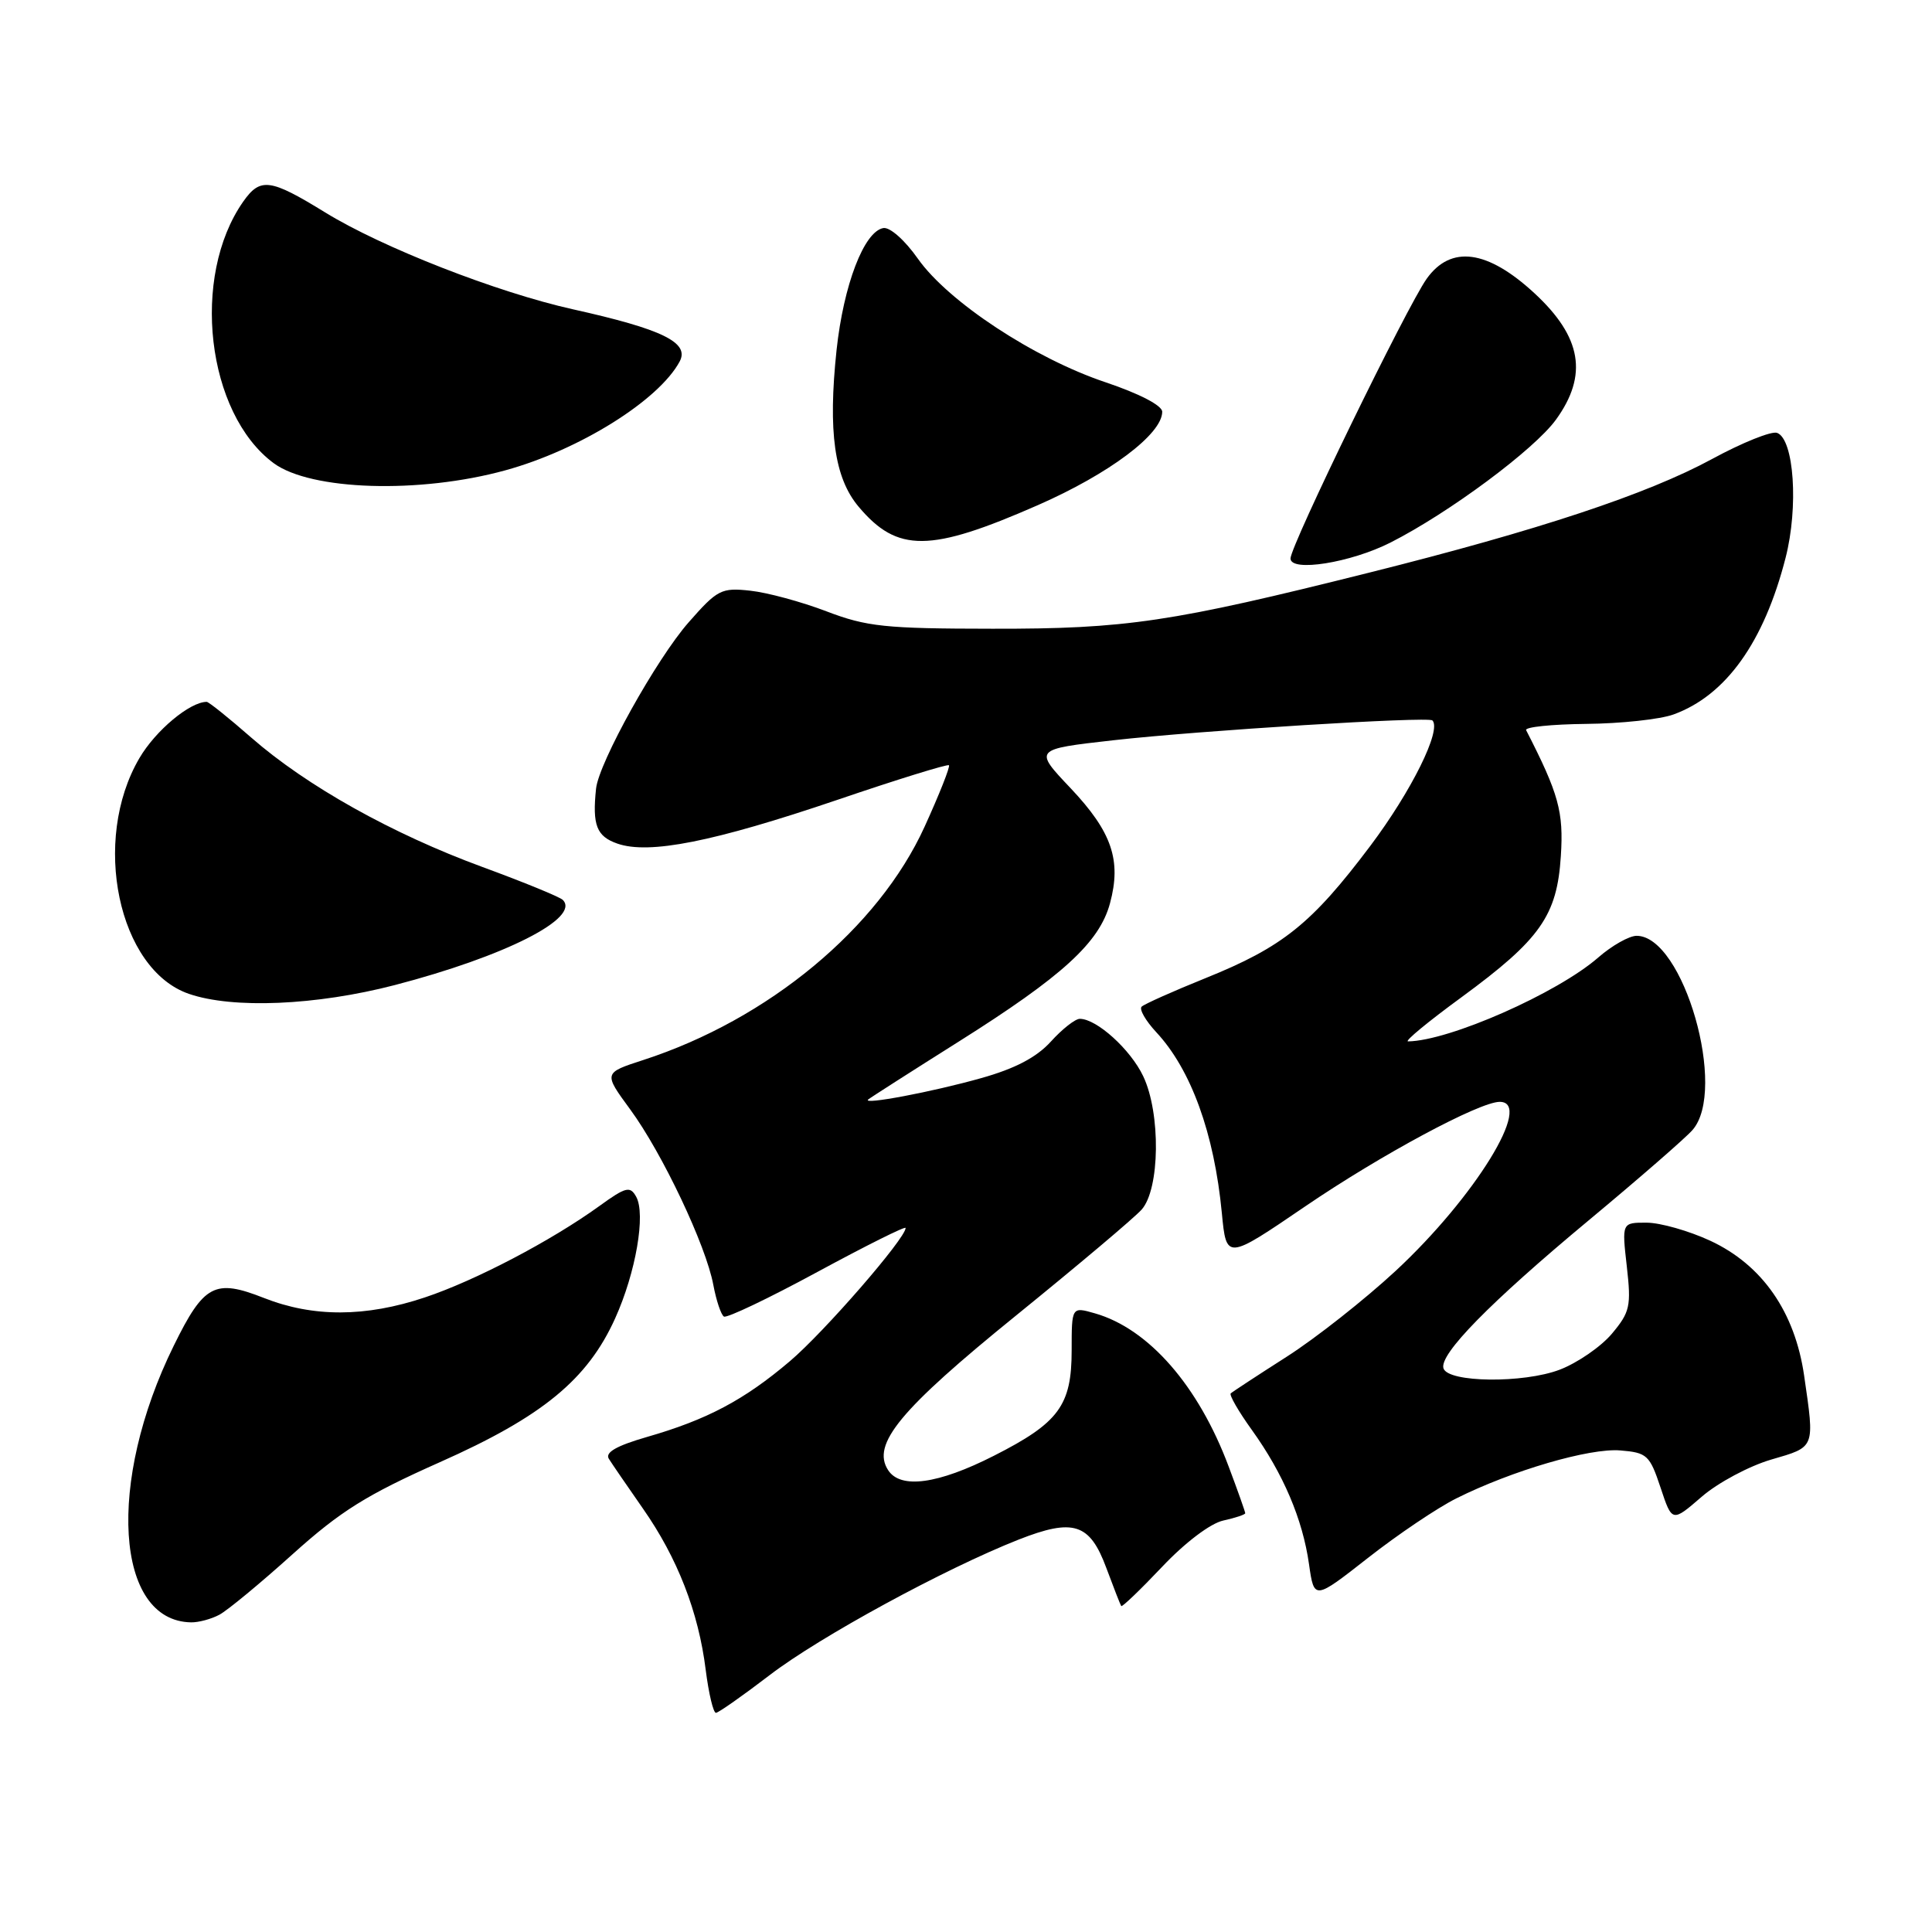 <?xml version="1.0" encoding="UTF-8" standalone="no"?>
<!DOCTYPE svg PUBLIC "-//W3C//DTD SVG 1.1//EN" "http://www.w3.org/Graphics/SVG/1.1/DTD/svg11.dtd" >
<svg xmlns="http://www.w3.org/2000/svg" xmlns:xlink="http://www.w3.org/1999/xlink" version="1.1" viewBox="0 0 256 256">
 <g >
 <path fill="currentColor"
d=" M 102.00 221.95 C 108.62 216.88 125.16 207.88 134.96 204.01 C 142.24 201.15 144.40 201.84 146.59 207.75 C 147.56 210.36 148.45 212.64 148.57 212.81 C 148.68 212.98 151.12 210.64 153.98 207.62 C 157.02 204.40 160.39 201.85 162.09 201.48 C 163.69 201.13 165.00 200.69 165.00 200.51 C 165.00 200.33 164.02 197.55 162.81 194.34 C 158.81 183.63 152.21 176.07 145.10 174.03 C 142.00 173.14 142.00 173.14 142.00 178.93 C 142.00 186.23 140.31 188.53 131.69 192.90 C 124.29 196.66 119.32 197.34 117.68 194.80 C 115.45 191.37 119.25 186.78 134.66 174.29 C 142.82 167.67 150.30 161.37 151.27 160.28 C 153.70 157.56 153.82 147.52 151.48 142.60 C 149.80 139.06 145.32 135.00 143.08 135.00 C 142.47 135.00 140.74 136.36 139.24 138.02 C 137.34 140.11 134.50 141.60 130.00 142.86 C 123.52 144.69 114.16 146.45 115.04 145.69 C 115.29 145.47 120.67 142.03 127.00 138.04 C 140.80 129.35 145.68 124.89 147.08 119.69 C 148.62 113.99 147.33 110.23 141.87 104.45 C 136.97 99.28 136.97 99.28 147.51 98.09 C 158.96 96.80 189.25 94.92 189.80 95.46 C 191.05 96.71 187.03 104.83 181.57 112.09 C 173.80 122.41 169.98 125.48 159.71 129.62 C 155.42 131.35 151.62 133.05 151.27 133.39 C 150.93 133.74 151.80 135.25 153.20 136.76 C 157.82 141.71 160.89 150.17 161.90 160.73 C 162.50 166.97 162.50 166.97 172.95 159.85 C 182.97 153.02 196.04 146.00 198.72 146.00 C 203.22 146.00 195.43 158.65 184.93 168.40 C 180.84 172.19 174.35 177.31 170.50 179.77 C 166.65 182.23 163.31 184.42 163.08 184.63 C 162.85 184.83 164.11 187.02 165.88 189.48 C 170.04 195.27 172.61 201.31 173.45 207.26 C 174.13 212.02 174.13 212.02 181.29 206.41 C 185.23 203.32 190.49 199.78 192.98 198.54 C 200.34 194.86 210.62 191.85 214.70 192.19 C 218.24 192.48 218.60 192.81 220.03 197.11 C 221.56 201.72 221.56 201.72 225.48 198.33 C 227.64 196.46 231.79 194.25 234.70 193.40 C 240.57 191.69 240.46 191.97 239.06 182.30 C 237.84 173.84 233.51 167.61 226.63 164.41 C 223.81 163.10 220.02 162.02 218.20 162.01 C 214.90 162.00 214.90 162.00 215.56 167.80 C 216.16 173.09 215.98 173.86 213.58 176.73 C 212.13 178.45 209.02 180.59 206.67 181.49 C 201.87 183.32 191.89 183.21 191.27 181.32 C 190.66 179.48 197.41 172.60 210.50 161.71 C 217.10 156.22 223.29 150.84 224.25 149.75 C 228.94 144.46 223.07 124.00 216.86 124.00 C 215.88 124.00 213.59 125.29 211.78 126.87 C 206.36 131.60 192.04 137.92 186.57 137.99 C 186.06 137.99 189.25 135.36 193.67 132.13 C 204.10 124.48 206.32 121.33 206.82 113.43 C 207.20 107.56 206.54 105.18 202.22 96.75 C 202.01 96.34 205.58 95.97 210.17 95.92 C 214.75 95.88 219.96 95.32 221.75 94.67 C 228.69 92.15 233.74 85.09 236.60 73.91 C 238.33 67.17 237.72 58.21 235.48 57.36 C 234.76 57.08 230.87 58.64 226.84 60.83 C 218.27 65.48 203.86 70.26 181.49 75.86 C 155.24 82.44 149.22 83.34 131.50 83.31 C 117.26 83.30 114.84 83.04 109.50 81.00 C 106.20 79.74 101.66 78.51 99.41 78.27 C 95.59 77.85 95.06 78.12 91.26 82.45 C 87.01 87.27 79.34 101.05 78.98 104.50 C 78.47 109.34 79.05 110.82 81.80 111.78 C 86.01 113.25 94.55 111.55 110.94 105.99 C 118.89 103.28 125.56 101.22 125.74 101.40 C 125.92 101.59 124.47 105.25 122.51 109.55 C 116.38 123.00 101.81 135.08 85.23 140.46 C 79.96 142.17 79.96 142.17 83.51 147.01 C 87.75 152.79 93.55 165.02 94.52 170.26 C 94.91 172.33 95.54 174.21 95.92 174.45 C 96.30 174.69 101.87 172.03 108.31 168.54 C 114.74 165.06 120.00 162.43 120.00 162.71 C 120.00 164.09 109.21 176.51 104.67 180.36 C 98.61 185.51 93.68 188.12 85.71 190.41 C 81.70 191.57 80.16 192.45 80.67 193.29 C 81.08 193.95 83.12 196.92 85.19 199.89 C 89.76 206.42 92.56 213.60 93.51 221.27 C 93.91 224.42 94.52 226.98 94.87 226.96 C 95.21 226.94 98.42 224.69 102.00 221.95 Z  M 29.07 213.96 C 30.14 213.39 34.50 209.79 38.76 205.95 C 45.14 200.21 48.57 198.07 58.30 193.74 C 71.85 187.72 77.85 182.80 81.51 174.69 C 84.25 168.63 85.59 160.87 84.29 158.56 C 83.49 157.13 82.92 157.27 79.44 159.79 C 73.05 164.41 62.95 169.70 56.28 171.92 C 48.45 174.54 41.50 174.56 34.98 171.99 C 28.46 169.42 27.02 170.18 23.03 178.30 C 14.11 196.40 15.26 214.80 25.32 214.97 C 26.31 214.99 28.01 214.53 29.07 213.96 Z  M 52.30 130.53 C 66.90 126.73 76.97 121.63 74.57 119.24 C 74.18 118.85 69.40 116.89 63.95 114.89 C 51.96 110.49 40.62 104.14 33.31 97.75 C 30.33 95.14 27.66 93.00 27.39 93.00 C 25.16 93.00 20.61 96.80 18.47 100.46 C 12.07 111.37 15.67 128.47 25.03 131.69 C 30.86 133.70 41.90 133.23 52.30 130.53 Z  M 184.25 71.89 C 192.00 67.96 203.30 59.57 206.17 55.61 C 210.45 49.70 209.59 44.66 203.34 38.87 C 197.09 33.09 192.25 32.44 189.04 36.94 C 186.41 40.64 171.00 72.29 171.00 74.00 C 171.00 75.84 178.96 74.57 184.25 71.89 Z  M 137.51 66.94 C 146.97 62.79 154.00 57.52 154.00 54.56 C 154.00 53.73 150.97 52.16 146.48 50.65 C 137.01 47.47 125.66 39.99 121.64 34.30 C 119.90 31.82 117.91 30.06 117.04 30.22 C 114.48 30.69 111.78 37.76 110.85 46.37 C 109.70 57.19 110.55 63.32 113.77 67.14 C 118.91 73.25 123.22 73.21 137.51 66.94 Z  M 66.96 62.32 C 76.77 59.63 87.30 53.05 90.06 47.90 C 91.40 45.39 87.78 43.62 75.90 40.98 C 65.85 38.74 50.63 32.79 43.09 28.15 C 35.79 23.66 34.50 23.49 32.23 26.71 C 25.25 36.66 27.36 54.78 36.26 61.37 C 41.18 65.00 55.59 65.45 66.96 62.32 Z "/>
</g>
</svg>